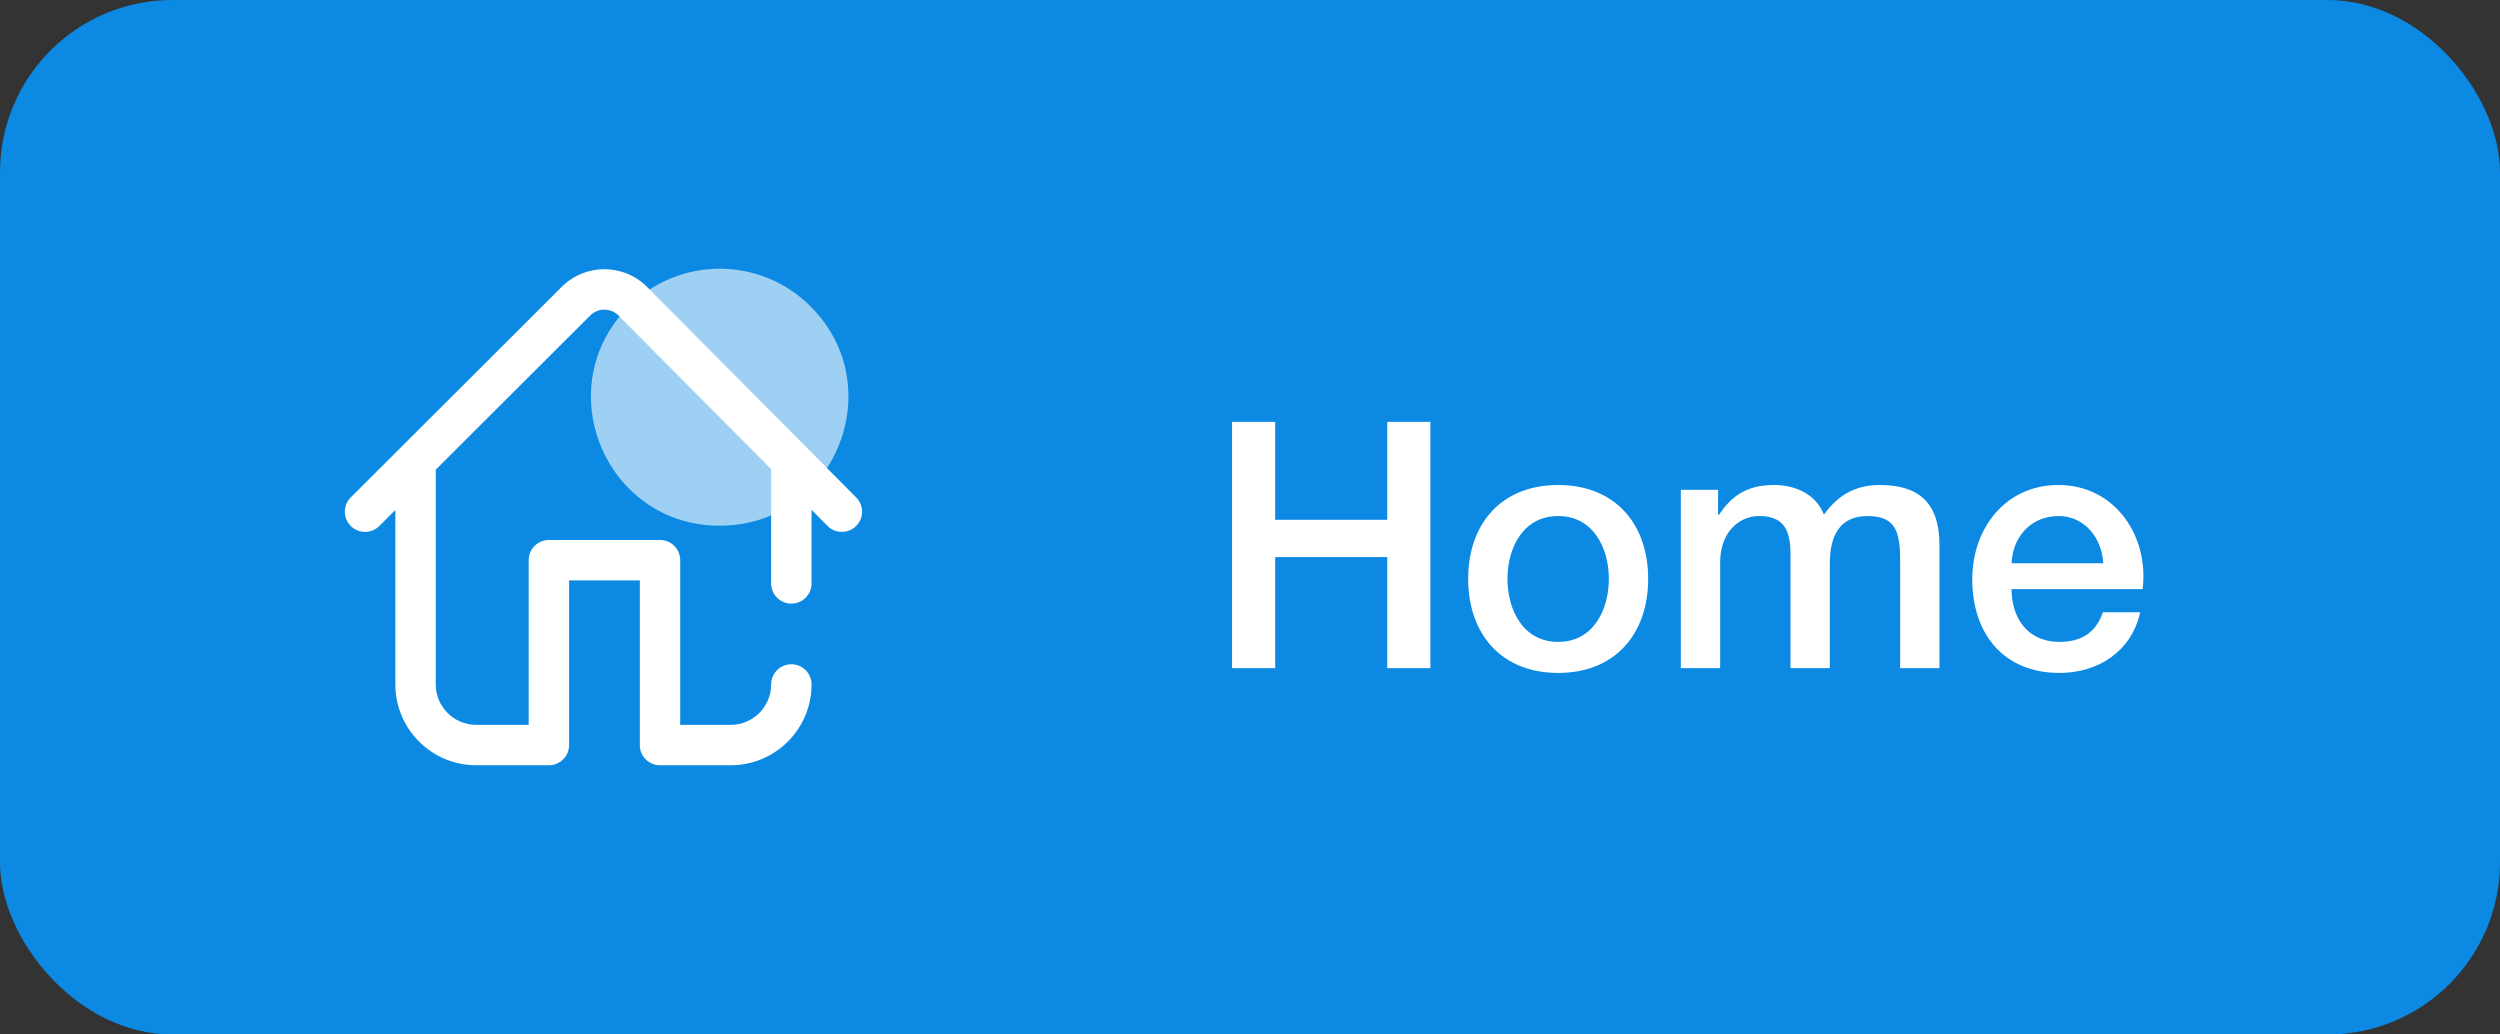 <svg width="116" height="48" viewBox="0 0 116 48" fill="none" xmlns="http://www.w3.org/2000/svg">
<rect x="0" y="0" width="116" height="48" fill="#333333" stroke="none"/>
<rect width="116" height="48" rx="8" fill="#0C8AE3"/>
<g clip-path="url(#clip0)">
<path d="M33.393 24.393C28.082 24.393 25.422 17.972 29.178 14.216C31.506 11.887 35.281 11.887 37.609 14.216C41.365 17.972 38.705 24.393 33.393 24.393Z" fill="white" fill-opacity="0.6"/>
<path d="M39.728 23.082L29.959 13.249C29.947 13.237 29.934 13.224 29.921 13.212C28.854 12.255 27.242 12.251 26.171 13.204C26.158 13.216 26.145 13.229 26.133 13.241L16.275 23.079C15.909 23.445 15.908 24.038 16.274 24.405C16.64 24.771 17.233 24.772 17.6 24.406L18.344 23.664V31.758C18.344 33.826 20.026 35.508 22.094 35.508H25.469C25.986 35.508 26.406 35.089 26.406 34.571V26.93H29.688V34.571C29.688 35.089 30.107 35.508 30.625 35.508H33.906C35.974 35.508 37.656 33.826 37.656 31.758C37.656 31.24 37.236 30.821 36.719 30.821C36.201 30.821 35.781 31.24 35.781 31.758C35.781 32.792 34.94 33.633 33.906 33.633H31.562V25.993C31.562 25.475 31.143 25.055 30.625 25.055H25.469C24.951 25.055 24.531 25.475 24.531 25.993V33.633H22.094C21.06 33.633 20.219 32.792 20.219 31.758V21.821C20.219 21.811 20.219 21.802 20.218 21.793L27.435 14.59C27.786 14.292 28.301 14.293 28.651 14.593L35.781 21.77V27.071C35.781 27.588 36.201 28.008 36.719 28.008C37.236 28.008 37.656 27.588 37.656 27.071V23.657L38.397 24.403C38.581 24.588 38.822 24.68 39.062 24.68C39.301 24.68 39.54 24.589 39.723 24.408C40.091 24.043 40.093 23.449 39.728 23.082Z" fill="white"/>
</g>
<path d="M57.168 31H59.168V25.848H64.368V31H66.368V19.576H64.368V24.12H59.168V19.576H57.168V31ZM72.299 29.784C70.667 29.784 69.947 28.296 69.947 26.856C69.947 25.432 70.667 23.944 72.299 23.944C73.931 23.944 74.651 25.432 74.651 26.856C74.651 28.296 73.931 29.784 72.299 29.784ZM72.299 31.224C74.955 31.224 76.475 29.4 76.475 26.856C76.475 24.328 74.955 22.504 72.299 22.504C69.643 22.504 68.123 24.328 68.123 26.856C68.123 29.4 69.643 31.224 72.299 31.224ZM77.991 31H79.815V26.088C79.815 24.712 80.679 23.944 81.623 23.944C82.727 23.944 83.079 24.552 83.079 25.688V31H84.903V26.152C84.903 24.76 85.431 23.944 86.663 23.944C88.087 23.944 88.167 24.856 88.167 26.168V31H89.991V25.288C89.991 23.272 88.967 22.504 87.223 22.504C86.023 22.504 85.239 23.032 84.631 23.88C84.263 22.936 83.319 22.504 82.311 22.504C80.999 22.504 80.311 23.064 79.767 23.88H79.719V22.728H77.991V31ZM99.417 27.336C99.721 24.856 98.121 22.504 95.513 22.504C93.049 22.504 91.513 24.52 91.513 26.872C91.513 29.416 92.969 31.224 95.561 31.224C97.369 31.224 98.905 30.216 99.305 28.408H97.577C97.257 29.32 96.617 29.784 95.561 29.784C94.041 29.784 93.337 28.632 93.337 27.336H99.417ZM93.337 26.136C93.385 24.904 94.249 23.944 95.513 23.944C96.745 23.944 97.529 24.984 97.593 26.136H93.337Z" fill="white"/>
<defs>
<clipPath id="clip0">
<rect x="16" y="12" width="24" height="24" fill="white"/>
</clipPath>
</defs>
</svg>
